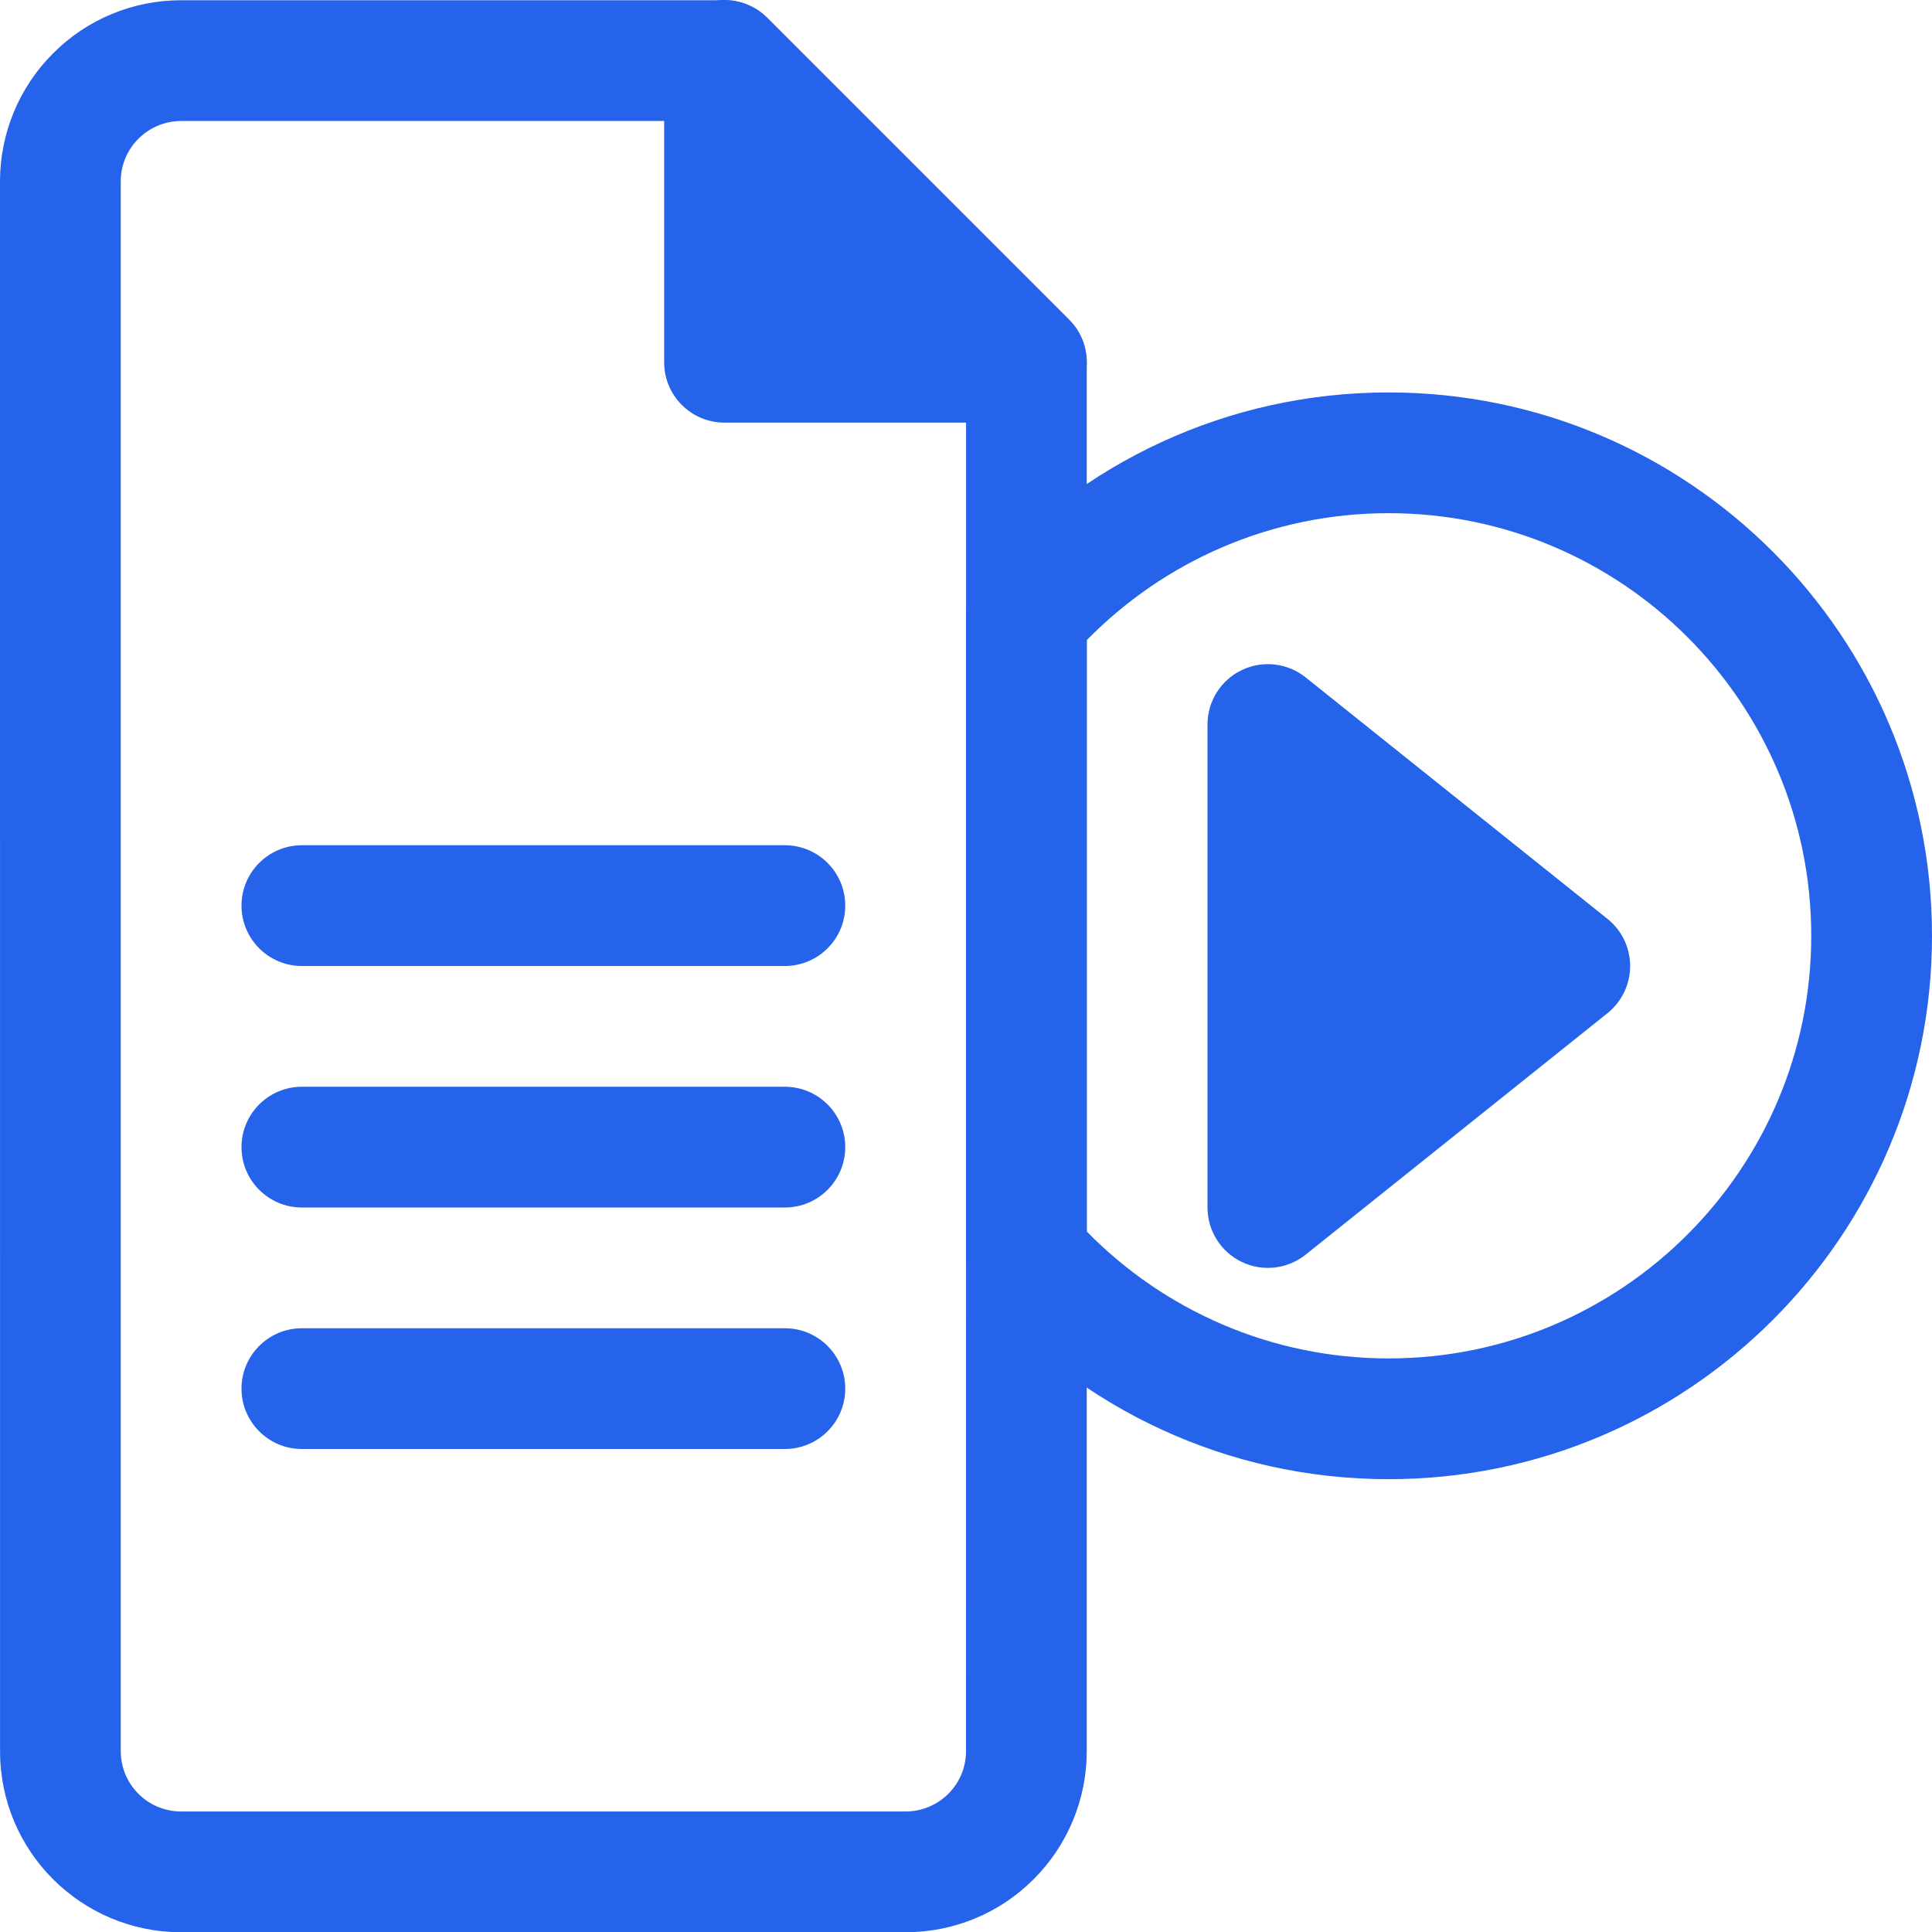 <svg width="66" height="66" viewBox="0 0 66 66" fill="none" xmlns="http://www.w3.org/2000/svg">
<g clip-path="url(#clip0_1023_2149)">
<path fill-rule="evenodd" clip-rule="evenodd" d="M33.516 19.695C33.184 20.072 33 20.557 33 21.06V42.877C33 43.381 33.184 43.865 33.516 44.243C36.919 48.1 41.896 50.531 47.438 50.531C57.682 50.531 66 42.213 66 31.969C66 21.724 57.682 13.406 47.438 13.406C41.896 13.406 36.919 15.838 33.516 19.695ZM37.125 42.069C39.746 44.744 43.399 46.406 47.438 46.406C55.405 46.406 61.875 39.936 61.875 31.969C61.875 24.001 55.405 17.531 47.438 17.531C43.399 17.531 39.746 19.194 37.125 21.869V42.069Z" fill="#2563EB"/>
<path fill-rule="evenodd" clip-rule="evenodd" d="M30.939 66.008C32.58 66.008 34.153 65.362 35.314 64.193C36.474 63.038 37.127 61.456 37.125 59.82C37.125 47.596 37.125 12.383 37.125 12.383C37.125 11.833 36.909 11.31 36.522 10.925L26.209 0.613C25.824 0.228 25.298 0.008 24.752 0.008H6.189C4.547 0.008 2.974 0.654 1.813 1.823C0.653 2.978 -0 4.559 -0 6.195C0.002 17.443 0.002 48.573 0.002 59.82C-0 63.244 2.772 66.008 6.189 66.008H30.939ZM23.896 4.133H6.189C5.641 4.133 5.117 4.353 4.73 4.738C4.343 5.123 4.125 5.645 4.125 6.195C4.125 17.443 4.125 48.573 4.125 59.82C4.125 60.962 5.049 61.883 6.189 61.883H30.939C31.486 61.883 32.01 61.663 32.397 61.278C32.784 60.893 33.002 60.37 33 59.82L33.002 13.235L23.896 4.133Z" fill="#2563EB"/>
<path fill-rule="evenodd" clip-rule="evenodd" d="M10.312 41.25H26.813C27.951 41.25 28.875 40.326 28.875 39.188C28.875 38.049 27.951 37.125 26.813 37.125H10.312C9.174 37.125 8.25 38.049 8.25 39.188C8.25 40.326 9.174 41.25 10.312 41.25Z" fill="#2563EB"/>
<path fill-rule="evenodd" clip-rule="evenodd" d="M10.312 33H26.813C27.951 33 28.875 32.076 28.875 30.938C28.875 29.799 27.951 28.875 26.813 28.875H10.312C9.174 28.875 8.25 29.799 8.25 30.938C8.25 32.076 9.174 33 10.312 33Z" fill="#2563EB"/>
<path fill-rule="evenodd" clip-rule="evenodd" d="M10.312 49.5H26.813C27.951 49.5 28.875 48.576 28.875 47.438C28.875 46.299 27.951 45.375 26.813 45.375H10.312C9.174 45.375 8.25 46.299 8.25 47.438C8.25 48.576 9.174 49.5 10.312 49.5Z" fill="#2563EB"/>
<path fill-rule="evenodd" clip-rule="evenodd" d="M54.914 34.611C55.403 34.219 55.688 33.627 55.688 33C55.688 32.373 55.403 31.781 54.914 31.39L44.602 23.14C43.983 22.645 43.133 22.548 42.419 22.892C41.704 23.234 41.25 23.958 41.25 24.75V41.25C41.25 42.042 41.704 42.766 42.419 43.109C43.133 43.453 43.983 43.356 44.602 42.861L54.914 34.611ZM35.062 14.438C35.896 14.438 36.649 13.935 36.968 13.165C37.288 12.394 37.111 11.507 36.521 10.917L26.208 0.605C25.618 0.015 24.731 -0.163 23.96 0.157C23.191 0.477 22.688 1.23 22.688 2.063V12.375C22.688 13.514 23.611 14.438 24.75 14.438H35.062Z" fill="#2563EB"/>
</g>
<defs>
<clipPath id="clip0_1023_2149">
<rect width="66" height="66" fill="white"/>
</clipPath>
</defs>
</svg>

